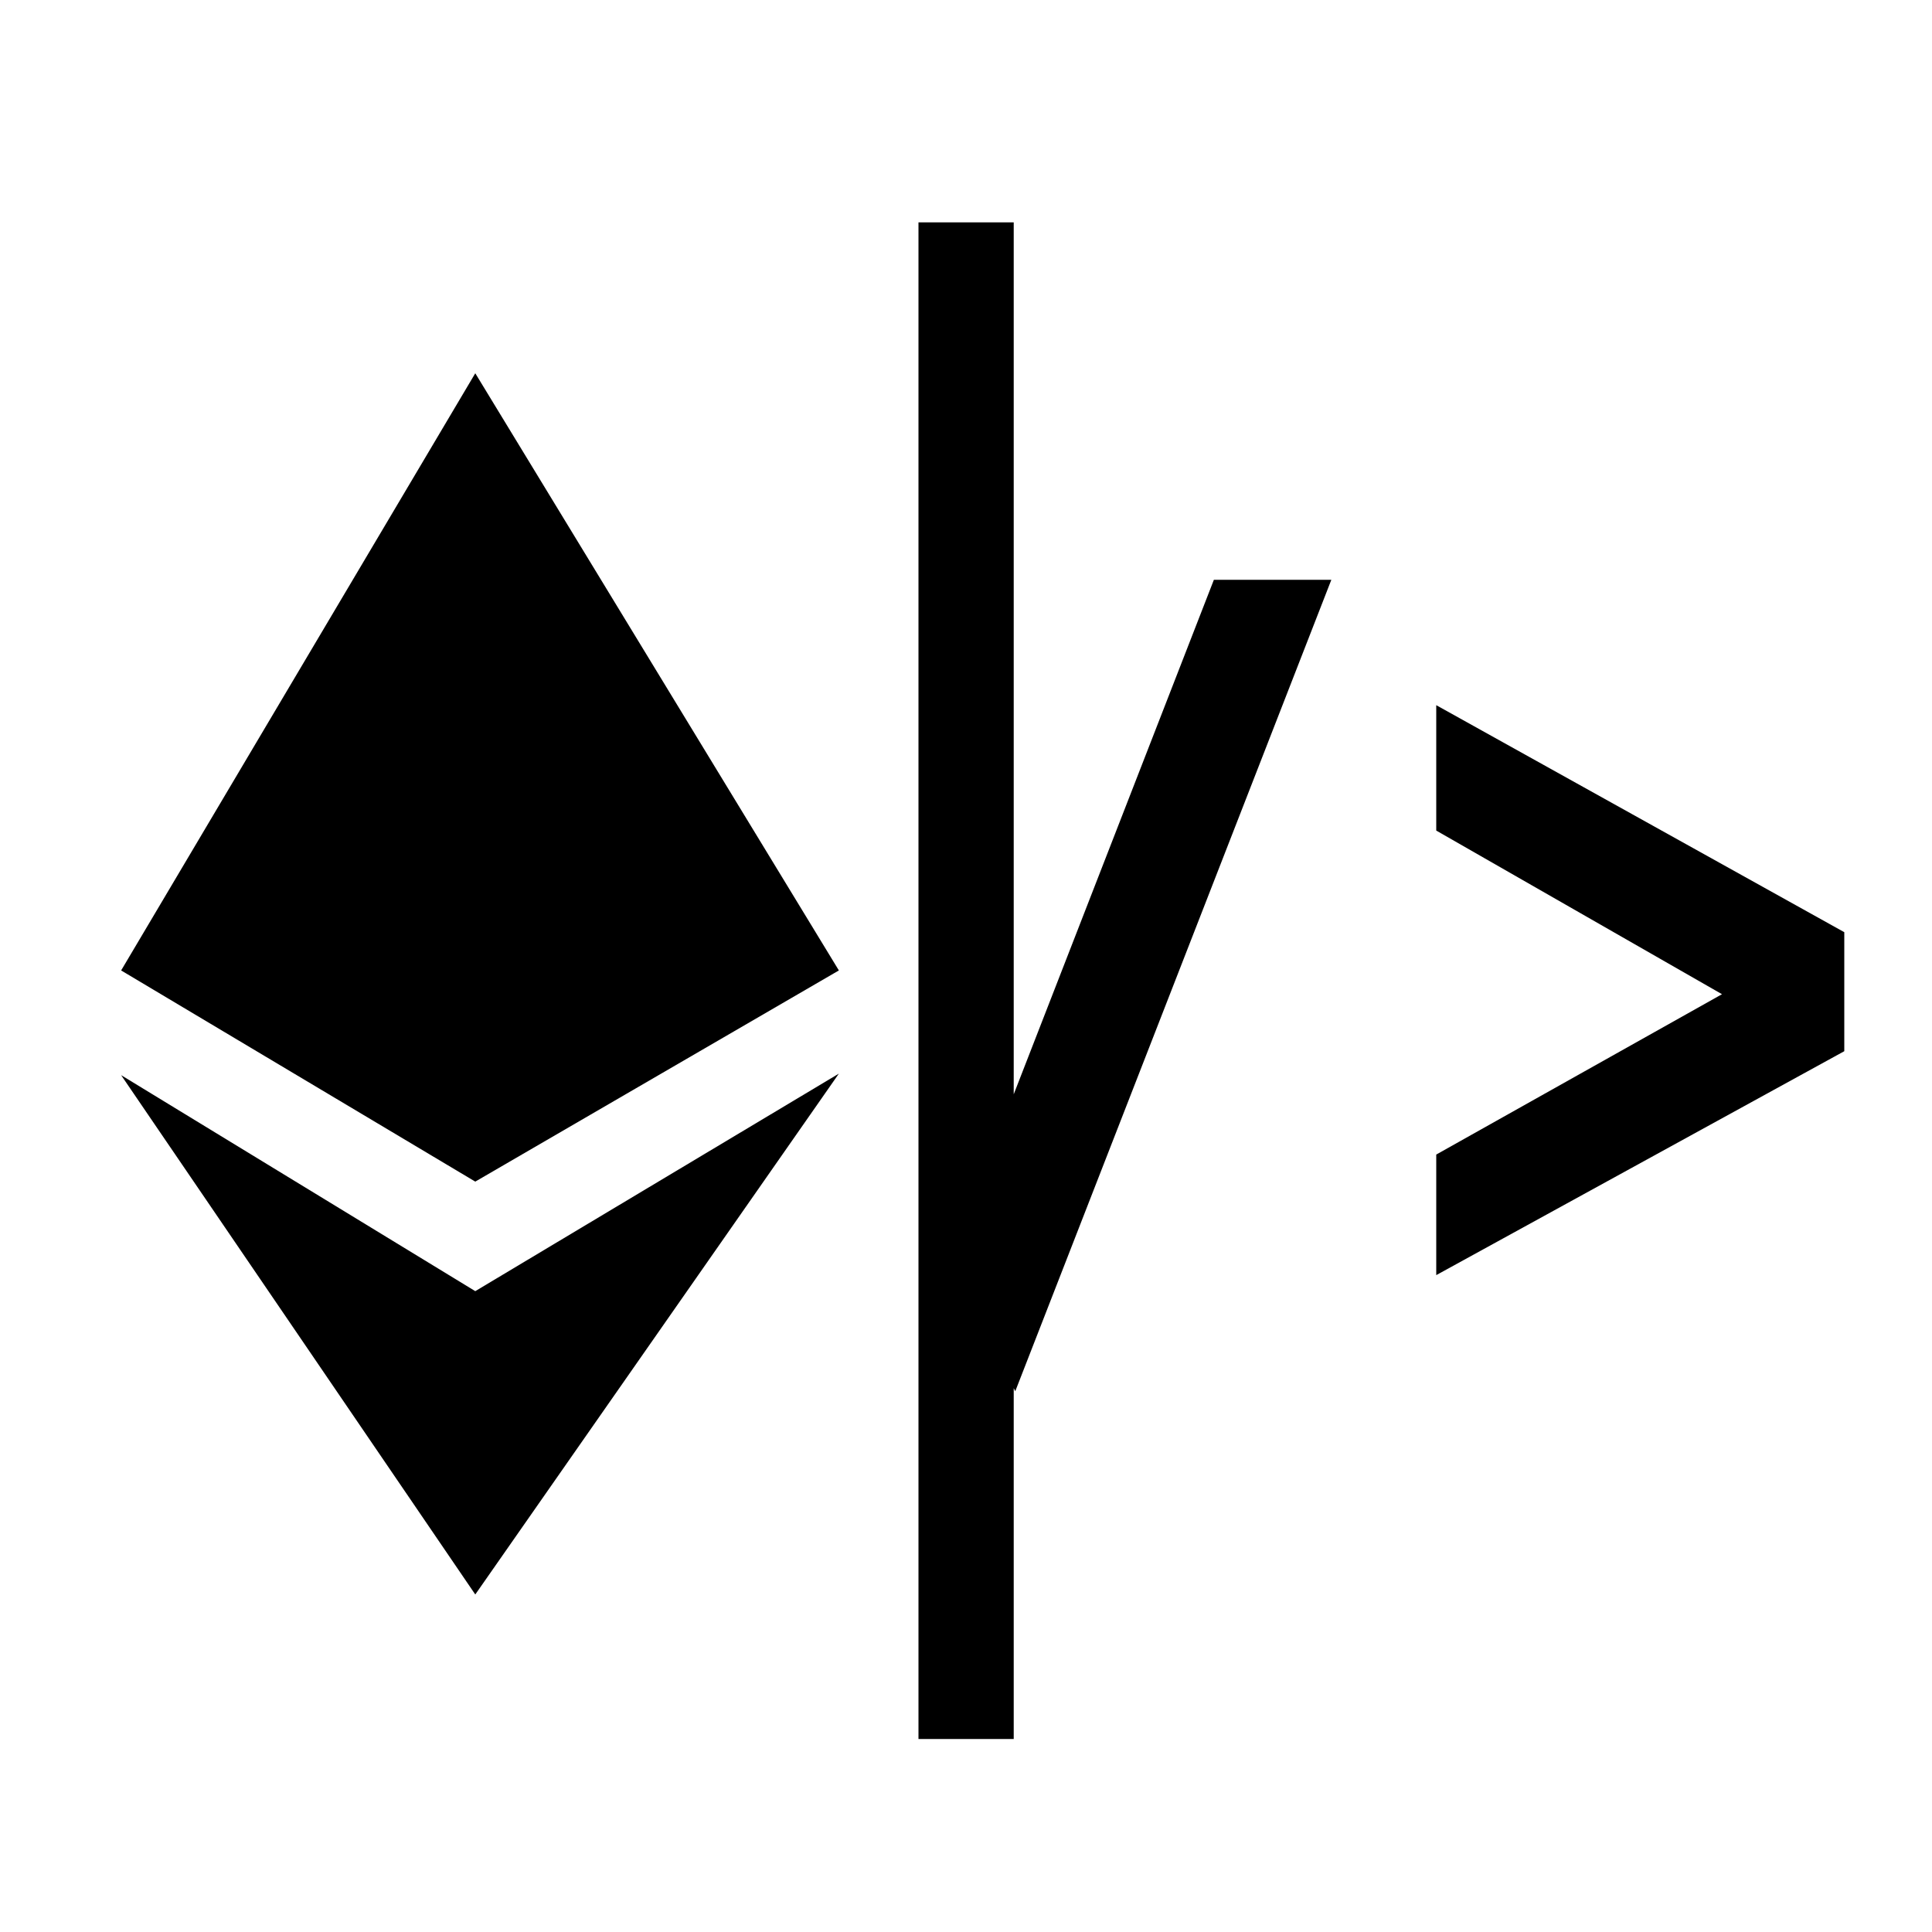 <?xml version="1.0" encoding="UTF-8"?><svg id="_00" xmlns="http://www.w3.org/2000/svg" viewBox="0 0 100 100"><path d="m43.42,50.23l-18.82,10.93-18.33-10.93,18.33-30.91,18.82,30.91Zm-18.82,16.6l18.82-11.26-18.82,26.96L6.27,55.65l18.33,11.18Zm27.87,5.01v18.17h-4.93V11.51h4.93v45.13l10.36-26.63h6.08l-16.36,42-.08-.16Zm21.87-12.08l14.79-8.3-14.79-8.47v-6.49l21.12,11.75v6.16l-21.12,11.59v-6.25Z"/></svg>